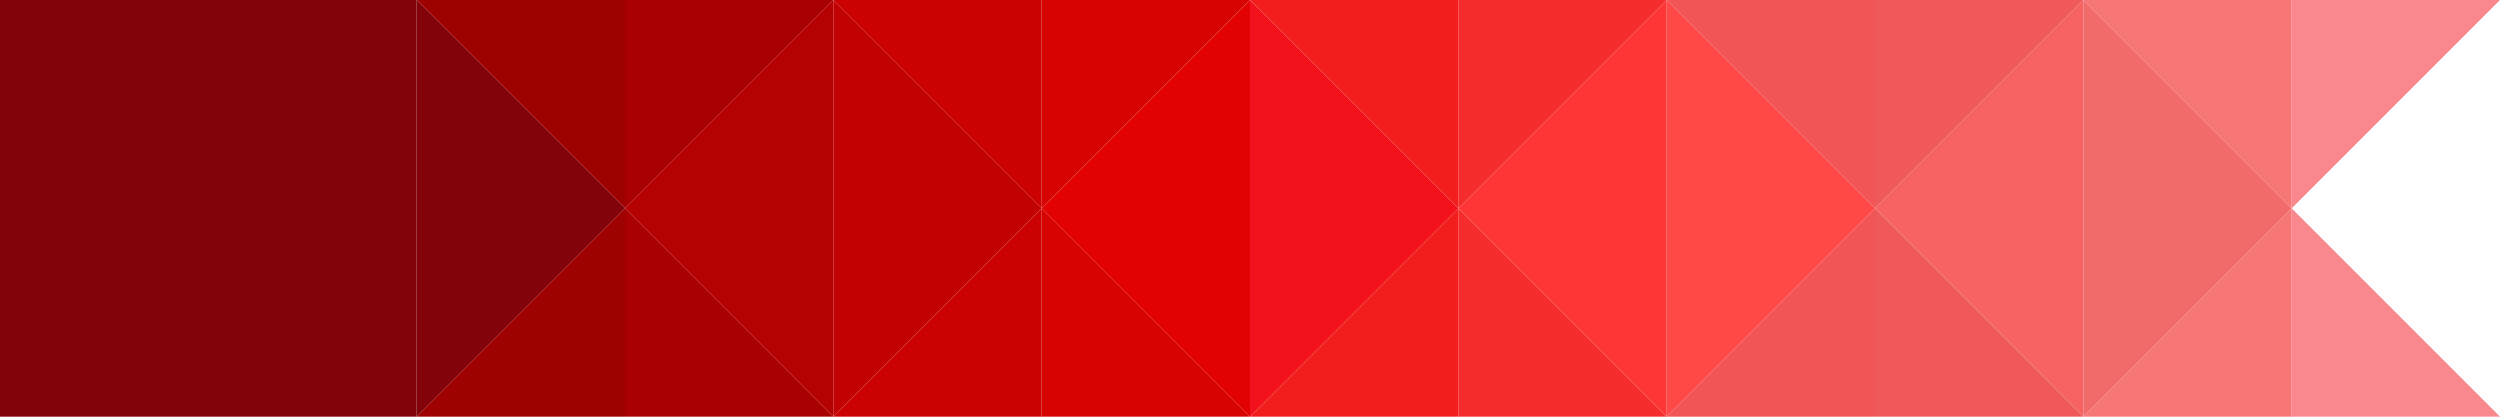 <svg width="600" height="100" viewBox="0 0 600 100" fill="none" xmlns="http://www.w3.org/2000/svg">
<path d="M100 1.74846e-05L3.05176e-05 0L1.3033e-05 100L100 100L100 1.74846e-05Z" fill="#82030A"/>
<path d="M300 0L300 100L350 50L300 0Z" fill="#F2111C"/>
<path d="M350 50L350 100L300 100L350 50Z" fill="#F21D1D"/>
<path d="M400 100L400 0L350 50L400 100Z" fill="#FF3636"/>
<path d="M500 100L500 0L450 50L500 100Z" fill="#F76363"/>
<path d="M350 8.74228e-06L350 50L300 0L350 8.74228e-06Z" fill="#F21D1D"/>
<path d="M450 50L450 100L400 100L450 50Z" fill="#F25555"/>
<path d="M450 0L450 50L400 0L450 0Z" fill="#F25555"/>
<path d="M550 50L550 100L500 100L550 50Z" fill="#F77777"/>
<path d="M550 0L550 50L500 0L550 0Z" fill="#F77777"/>
<path d="M400 100L350 100L350 50L400 100Z" fill="#F42C2C"/>
<path d="M400 0L350 50L350 0L400 0Z" fill="#F42C2C"/>
<path d="M200 0L200 100L250 50L200 0Z" fill="#C20102"/>
<path d="M250 50L250 100L200 100L250 50Z" fill="#CC0202"/>
<path d="M300 100L300 8.74228e-06L250 50L300 100Z" fill="#E20203"/>
<path d="M250 8.74228e-06L250 50L200 0L250 8.74228e-06Z" fill="#CC0202"/>
<path d="M300 100L250 100L250 50L300 100Z" fill="#D70202"/>
<path d="M300 8.74228e-06L250 50L250 0L300 8.74228e-06Z" fill="#D70202"/>
<path d="M100 0L100 100L150 50L100 0Z" fill="#82030A"/>
<path d="M150 50L150 100L100 100L150 50Z" fill="#9F0101"/>
<path d="M200 100L200 8.74228e-06L150 50L200 100Z" fill="#B50101"/>
<path d="M150 8.74228e-06L150 50L100 0L150 8.74228e-06Z" fill="#9F0101"/>
<path d="M200 100L150 100L150 50L200 100Z" fill="#A90101"/>
<path d="M200 8.74228e-06L150 50L150 0L200 8.74228e-06Z" fill="#A90101"/>
<path d="M600 100L550 100L550 50L600 100Z" fill="#F9878D"/>
<path d="M600 0L550 50L550 0L600 0Z" fill="#F9878D"/>
<path d="M500 100L450 100L450 50L500 100Z" fill="#EF5959"/>
<path d="M500 0L450 50L450 0L500 0Z" fill="#EF5959"/>
<path d="M400 0L400 100L450 50L400 0Z" fill="#FF4848"/>
<path d="M500 0L500 100L550 50L500 0Z" fill="#F26B6B"/>
</svg>
